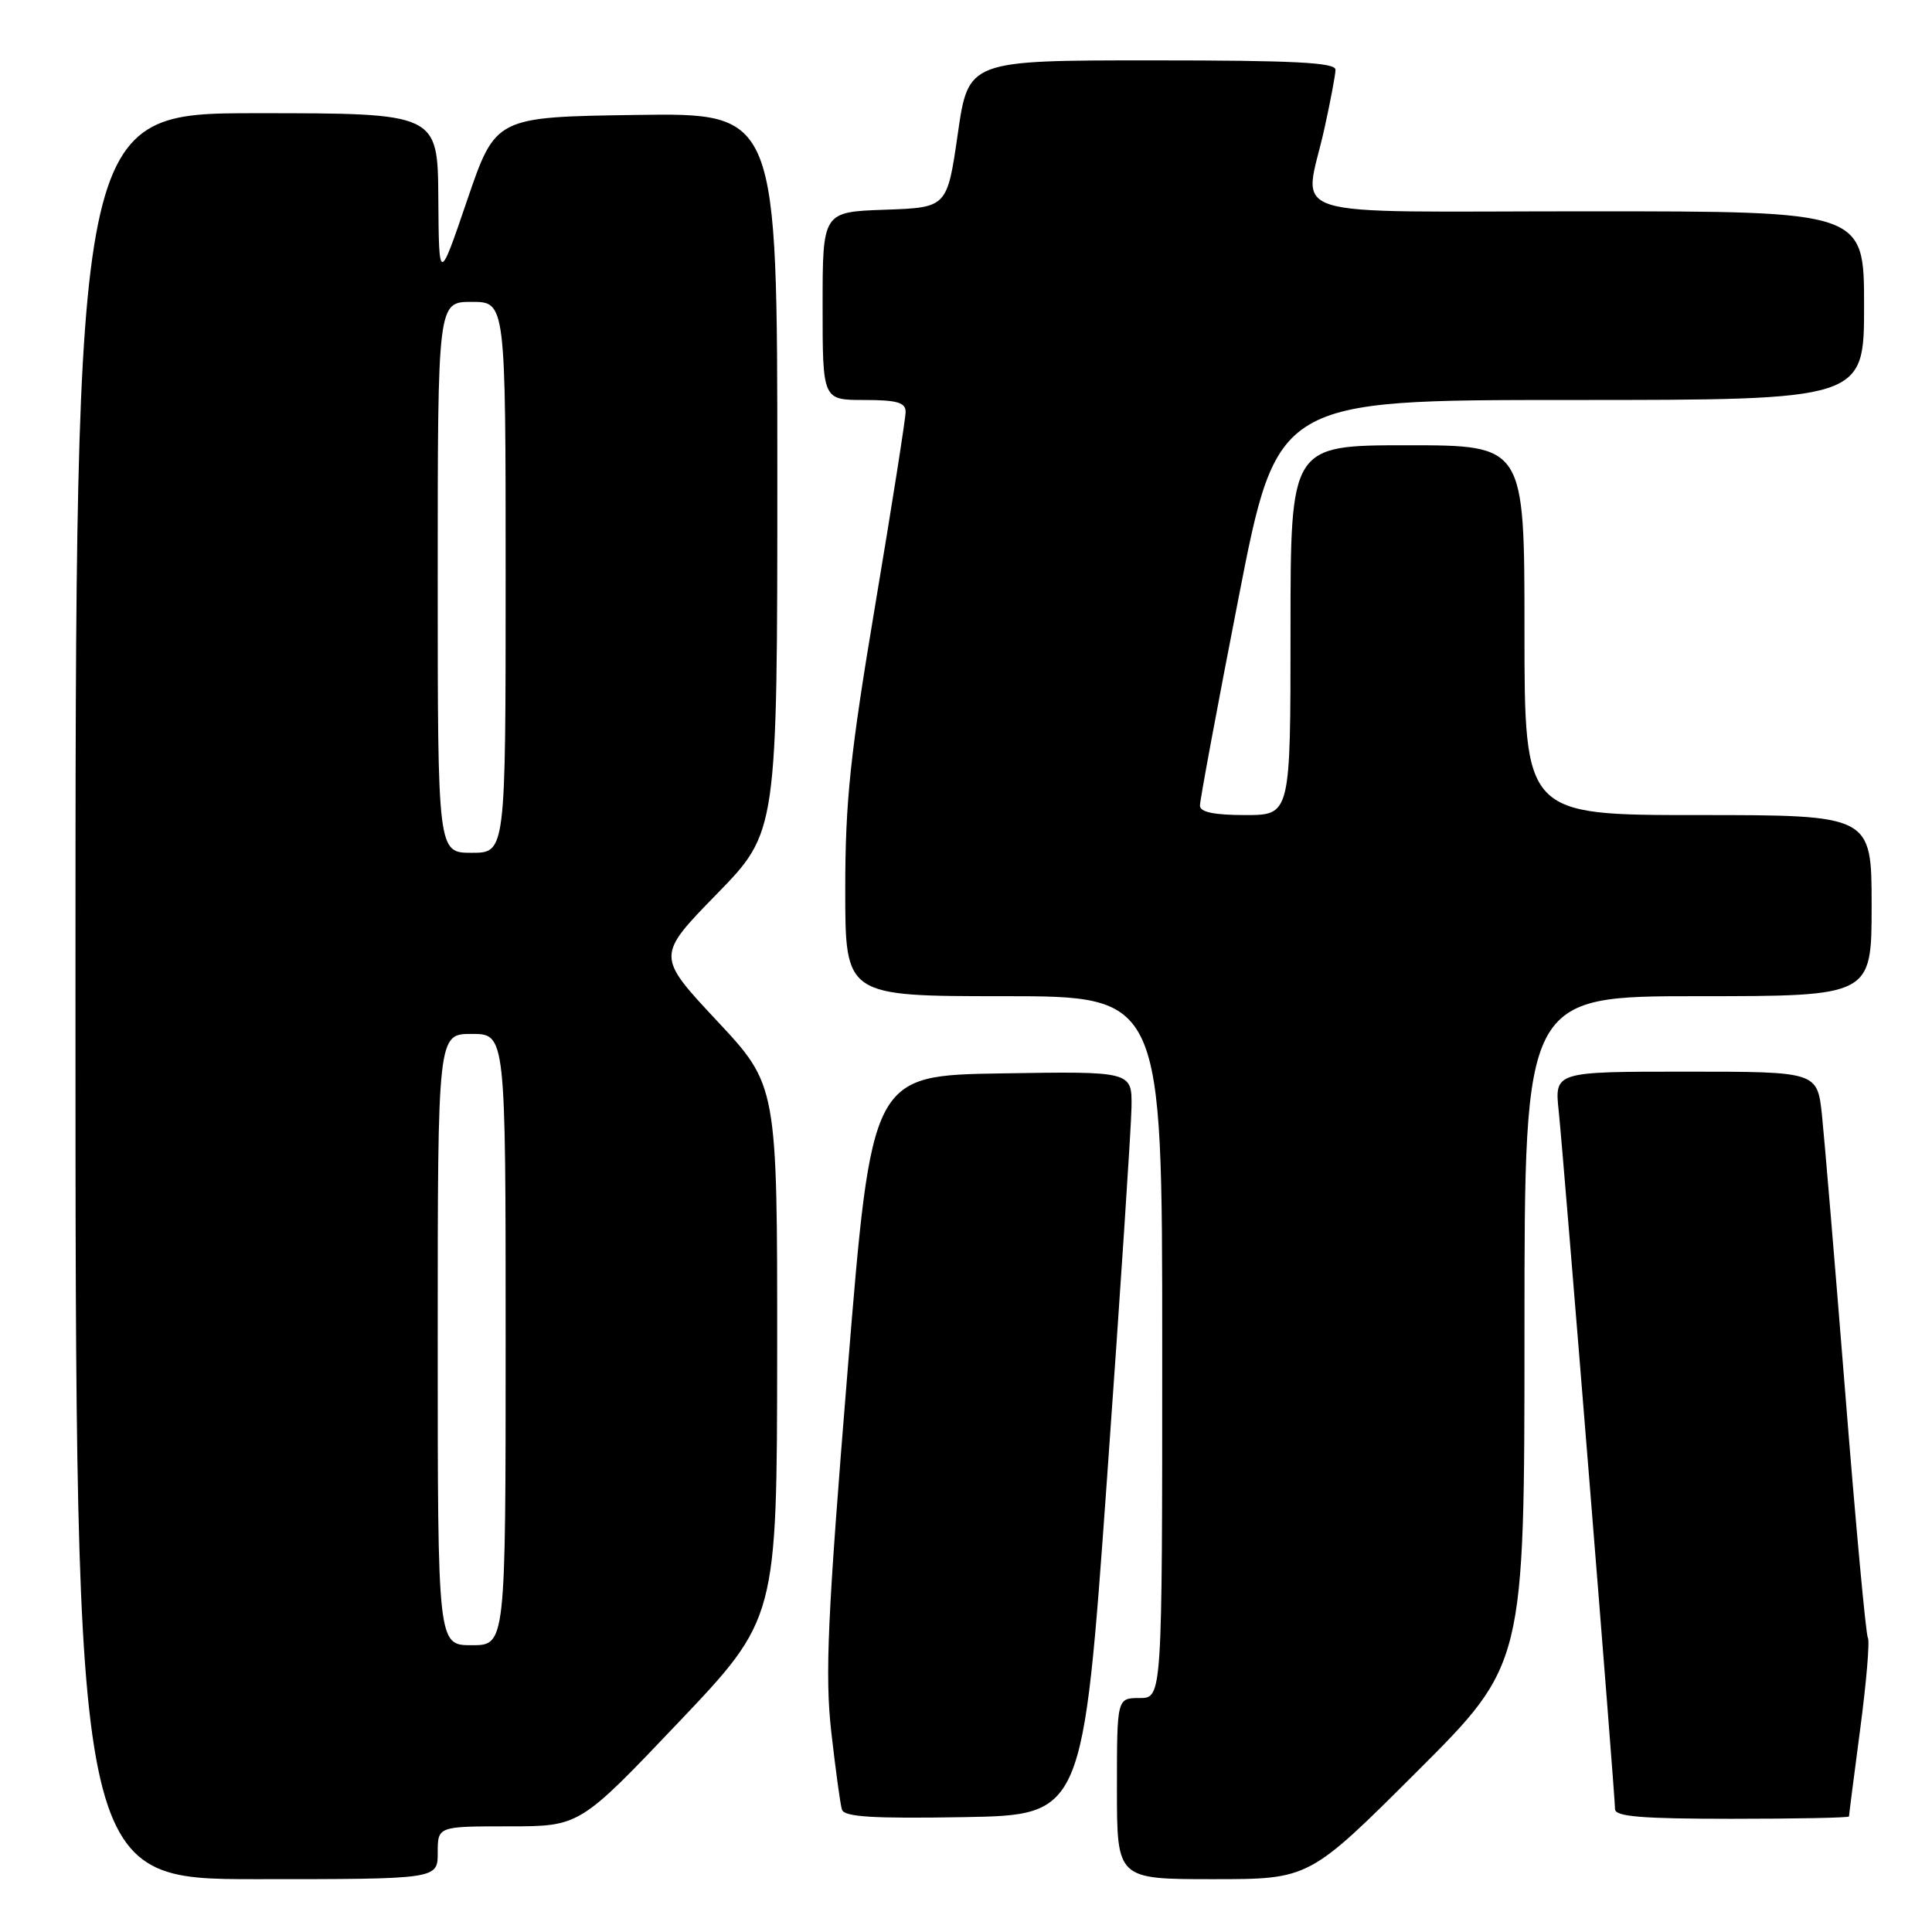 <?xml version="1.0" encoding="UTF-8" standalone="no"?>
<!DOCTYPE svg PUBLIC "-//W3C//DTD SVG 1.1//EN" "http://www.w3.org/Graphics/SVG/1.1/DTD/svg11.dtd" >
<svg xmlns="http://www.w3.org/2000/svg" xmlns:xlink="http://www.w3.org/1999/xlink" version="1.1" viewBox="0 0 256 256">
 <g >
 <path fill="currentColor"
d=" M 58.00 245.50 C 58.00 242.00 58.00 242.00 67.41 242.00 C 76.81 242.00 76.81 242.00 89.88 228.25 C 102.95 214.50 102.95 214.50 102.98 179.15 C 103.00 143.81 103.00 143.81 94.98 135.24 C 86.97 126.67 86.97 126.67 94.98 118.46 C 103.00 110.24 103.00 110.24 103.00 62.60 C 103.00 14.96 103.00 14.96 84.33 15.23 C 65.67 15.50 65.67 15.50 61.91 26.50 C 58.16 37.50 58.16 37.50 58.08 26.25 C 58.00 15.00 58.00 15.00 34.00 15.00 C 10.00 15.00 10.00 15.00 10.00 132.00 C 10.00 249.00 10.00 249.00 34.00 249.00 C 58.00 249.00 58.00 249.00 58.00 245.50 Z  M 187.74 234.76 C 202.00 220.53 202.00 220.53 202.00 176.26 C 202.00 132.00 202.00 132.00 225.00 132.00 C 248.00 132.00 248.00 132.00 248.00 120.00 C 248.00 108.00 248.00 108.00 225.00 108.00 C 202.00 108.00 202.00 108.00 202.00 83.50 C 202.00 59.00 202.00 59.00 186.50 59.00 C 171.00 59.00 171.00 59.00 171.00 83.50 C 171.00 108.00 171.00 108.00 165.00 108.00 C 160.87 108.00 159.00 107.61 159.00 106.75 C 158.99 106.06 161.29 93.69 164.11 79.25 C 169.23 53.00 169.23 53.00 208.11 53.00 C 247.00 53.00 247.00 53.00 247.00 40.50 C 247.00 28.00 247.00 28.00 210.50 28.00 C 168.65 28.00 172.79 29.30 175.50 17.00 C 176.29 13.42 176.95 9.94 176.96 9.25 C 176.99 8.28 171.48 8.00 152.66 8.00 C 128.31 8.00 128.31 8.00 126.91 17.75 C 125.50 27.50 125.50 27.50 117.25 27.79 C 109.00 28.08 109.00 28.08 109.00 40.54 C 109.00 53.00 109.00 53.00 114.50 53.00 C 118.84 53.00 120.00 53.33 120.00 54.57 C 120.00 55.44 118.20 66.88 116.00 80.00 C 112.65 99.96 112.00 106.15 112.00 117.93 C 112.00 132.00 112.00 132.00 133.00 132.00 C 154.00 132.00 154.00 132.00 154.00 178.50 C 154.00 225.00 154.00 225.00 151.00 225.00 C 148.00 225.00 148.00 225.00 148.00 237.00 C 148.00 249.00 148.00 249.00 160.74 249.00 C 173.47 249.00 173.47 249.00 187.74 234.76 Z  M 146.68 196.00 C 148.43 171.52 149.89 149.35 149.93 146.73 C 150.00 141.95 150.00 141.95 132.75 142.23 C 115.50 142.50 115.50 142.50 112.32 181.50 C 109.64 214.36 109.30 221.92 110.15 229.50 C 110.71 234.45 111.34 239.07 111.56 239.78 C 111.86 240.75 115.62 240.99 127.73 240.78 C 143.50 240.50 143.50 240.50 146.68 196.00 Z  M 245.00 240.69 C 245.00 240.51 245.67 235.29 246.49 229.07 C 247.31 222.86 247.77 217.43 247.50 217.01 C 247.24 216.58 245.90 202.12 244.53 184.87 C 243.15 167.62 241.75 150.91 241.42 147.75 C 240.80 142.00 240.80 142.00 223.39 142.00 C 205.98 142.00 205.98 142.00 206.54 147.25 C 207.19 153.43 214.00 237.84 214.00 239.72 C 214.00 240.71 217.55 241.00 229.50 241.00 C 238.03 241.00 245.00 240.86 245.00 240.69 Z  M 58.00 177.50 C 58.00 137.00 58.00 137.00 62.50 137.00 C 67.00 137.00 67.00 137.00 67.00 177.50 C 67.00 218.00 67.00 218.00 62.50 218.00 C 58.00 218.00 58.00 218.00 58.00 177.50 Z  M 58.00 76.50 C 58.00 40.00 58.00 40.00 62.50 40.00 C 67.00 40.00 67.00 40.00 67.00 76.50 C 67.00 113.00 67.00 113.00 62.50 113.00 C 58.00 113.00 58.00 113.00 58.00 76.50 Z "/>
</g>
</svg>